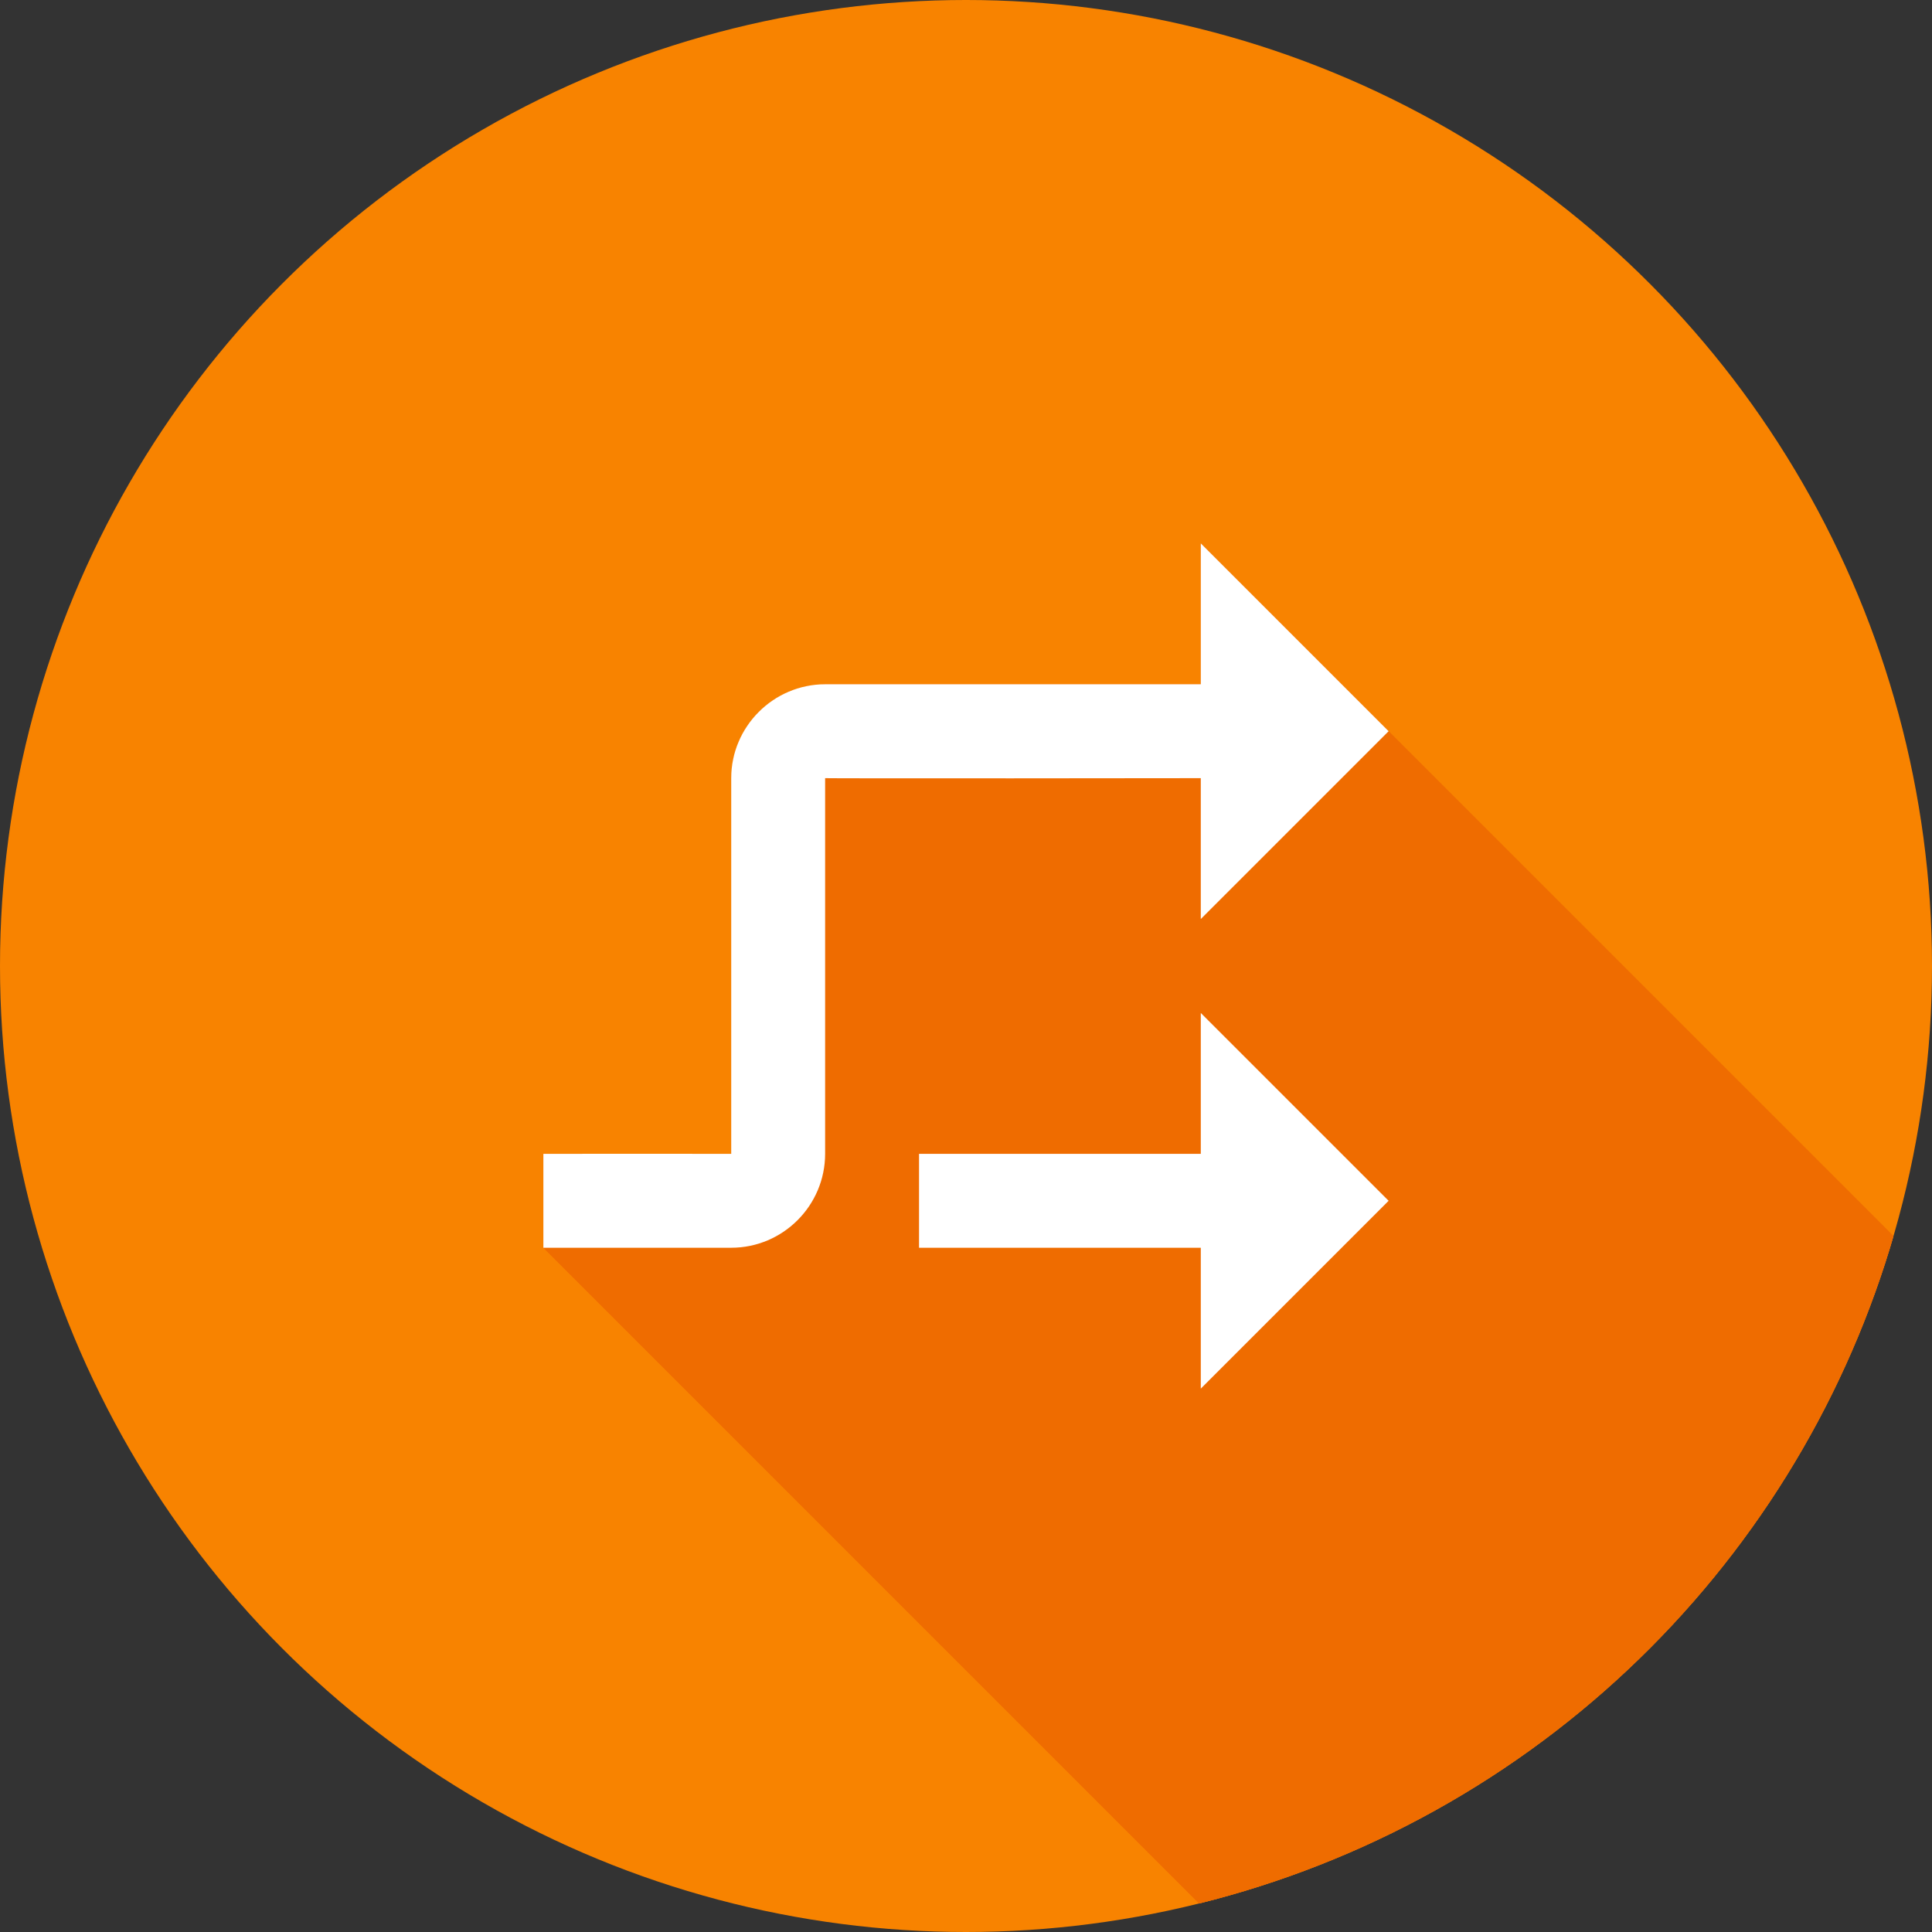 <svg xmlns="http://www.w3.org/2000/svg" width="192" height="192">
  <rect width="100%" height="100%" fill="#333333" stroke="none"/>
  <defs>
    <clipPath id="a">
      <circle cx="96" cy="96" r="96" fill="none"/>
    </clipPath>
  </defs>
  <g clip-path="url(#a)" fill="none">
    <path fill="#f88300" d="M0 0h192v192H0z"/>
    <path d="M1138 1119.333L1119.333 1138l-14-14h-14l-9.333-9.333-.19 1.872-.543 1.748-.86 1.585-1.14 1.383-1.381 1.143-1.586.864-1.752.547-1.881.191H1054L54 124v-9.333h.805l.921-.002h1.195l2.99-.002 3.426-.002h7.608l.92.002.592.001.21.003V77.333l.19-1.867.543-1.745.86-1.583 1.14-1.382 1.38-1.144 1.586-.866 1.752-.55L82 68h37.333V54L1138 1072.667l-18.667 18.666-13.984-13.984-4.686.002h-4.645z" fill="#ef6c00"/>
    <path d="M54 124v-9.333h.805l.921-.002h1.195l2.99-.002 3.426-.002h7.608l.92.002.592.001.21.003V77.333l.19-1.867.543-1.745.86-1.583 1.14-1.382 1.38-1.144 1.586-.866 1.752-.55L82 68h37.333V54L192 126.667V192h-70z" fill="#ef6c00"/>
    <path d="M119.333 114.667v-14L138 119.333 119.333 138v-14h-28v-9.333zM114.667 68H82c-5.157.014-9.333 4.223-9.333 9.333v37.334c0-.014-18.658 0-18.667 0V124h18.667c5.156 0 9.333-4.21 9.333-9.333V77.333c0 .033 37.324.014 37.333 0v14L138 72.667 119.333 54v14z" fill="#fff" fill-rule="evenodd"/>
  </g>
</svg>

